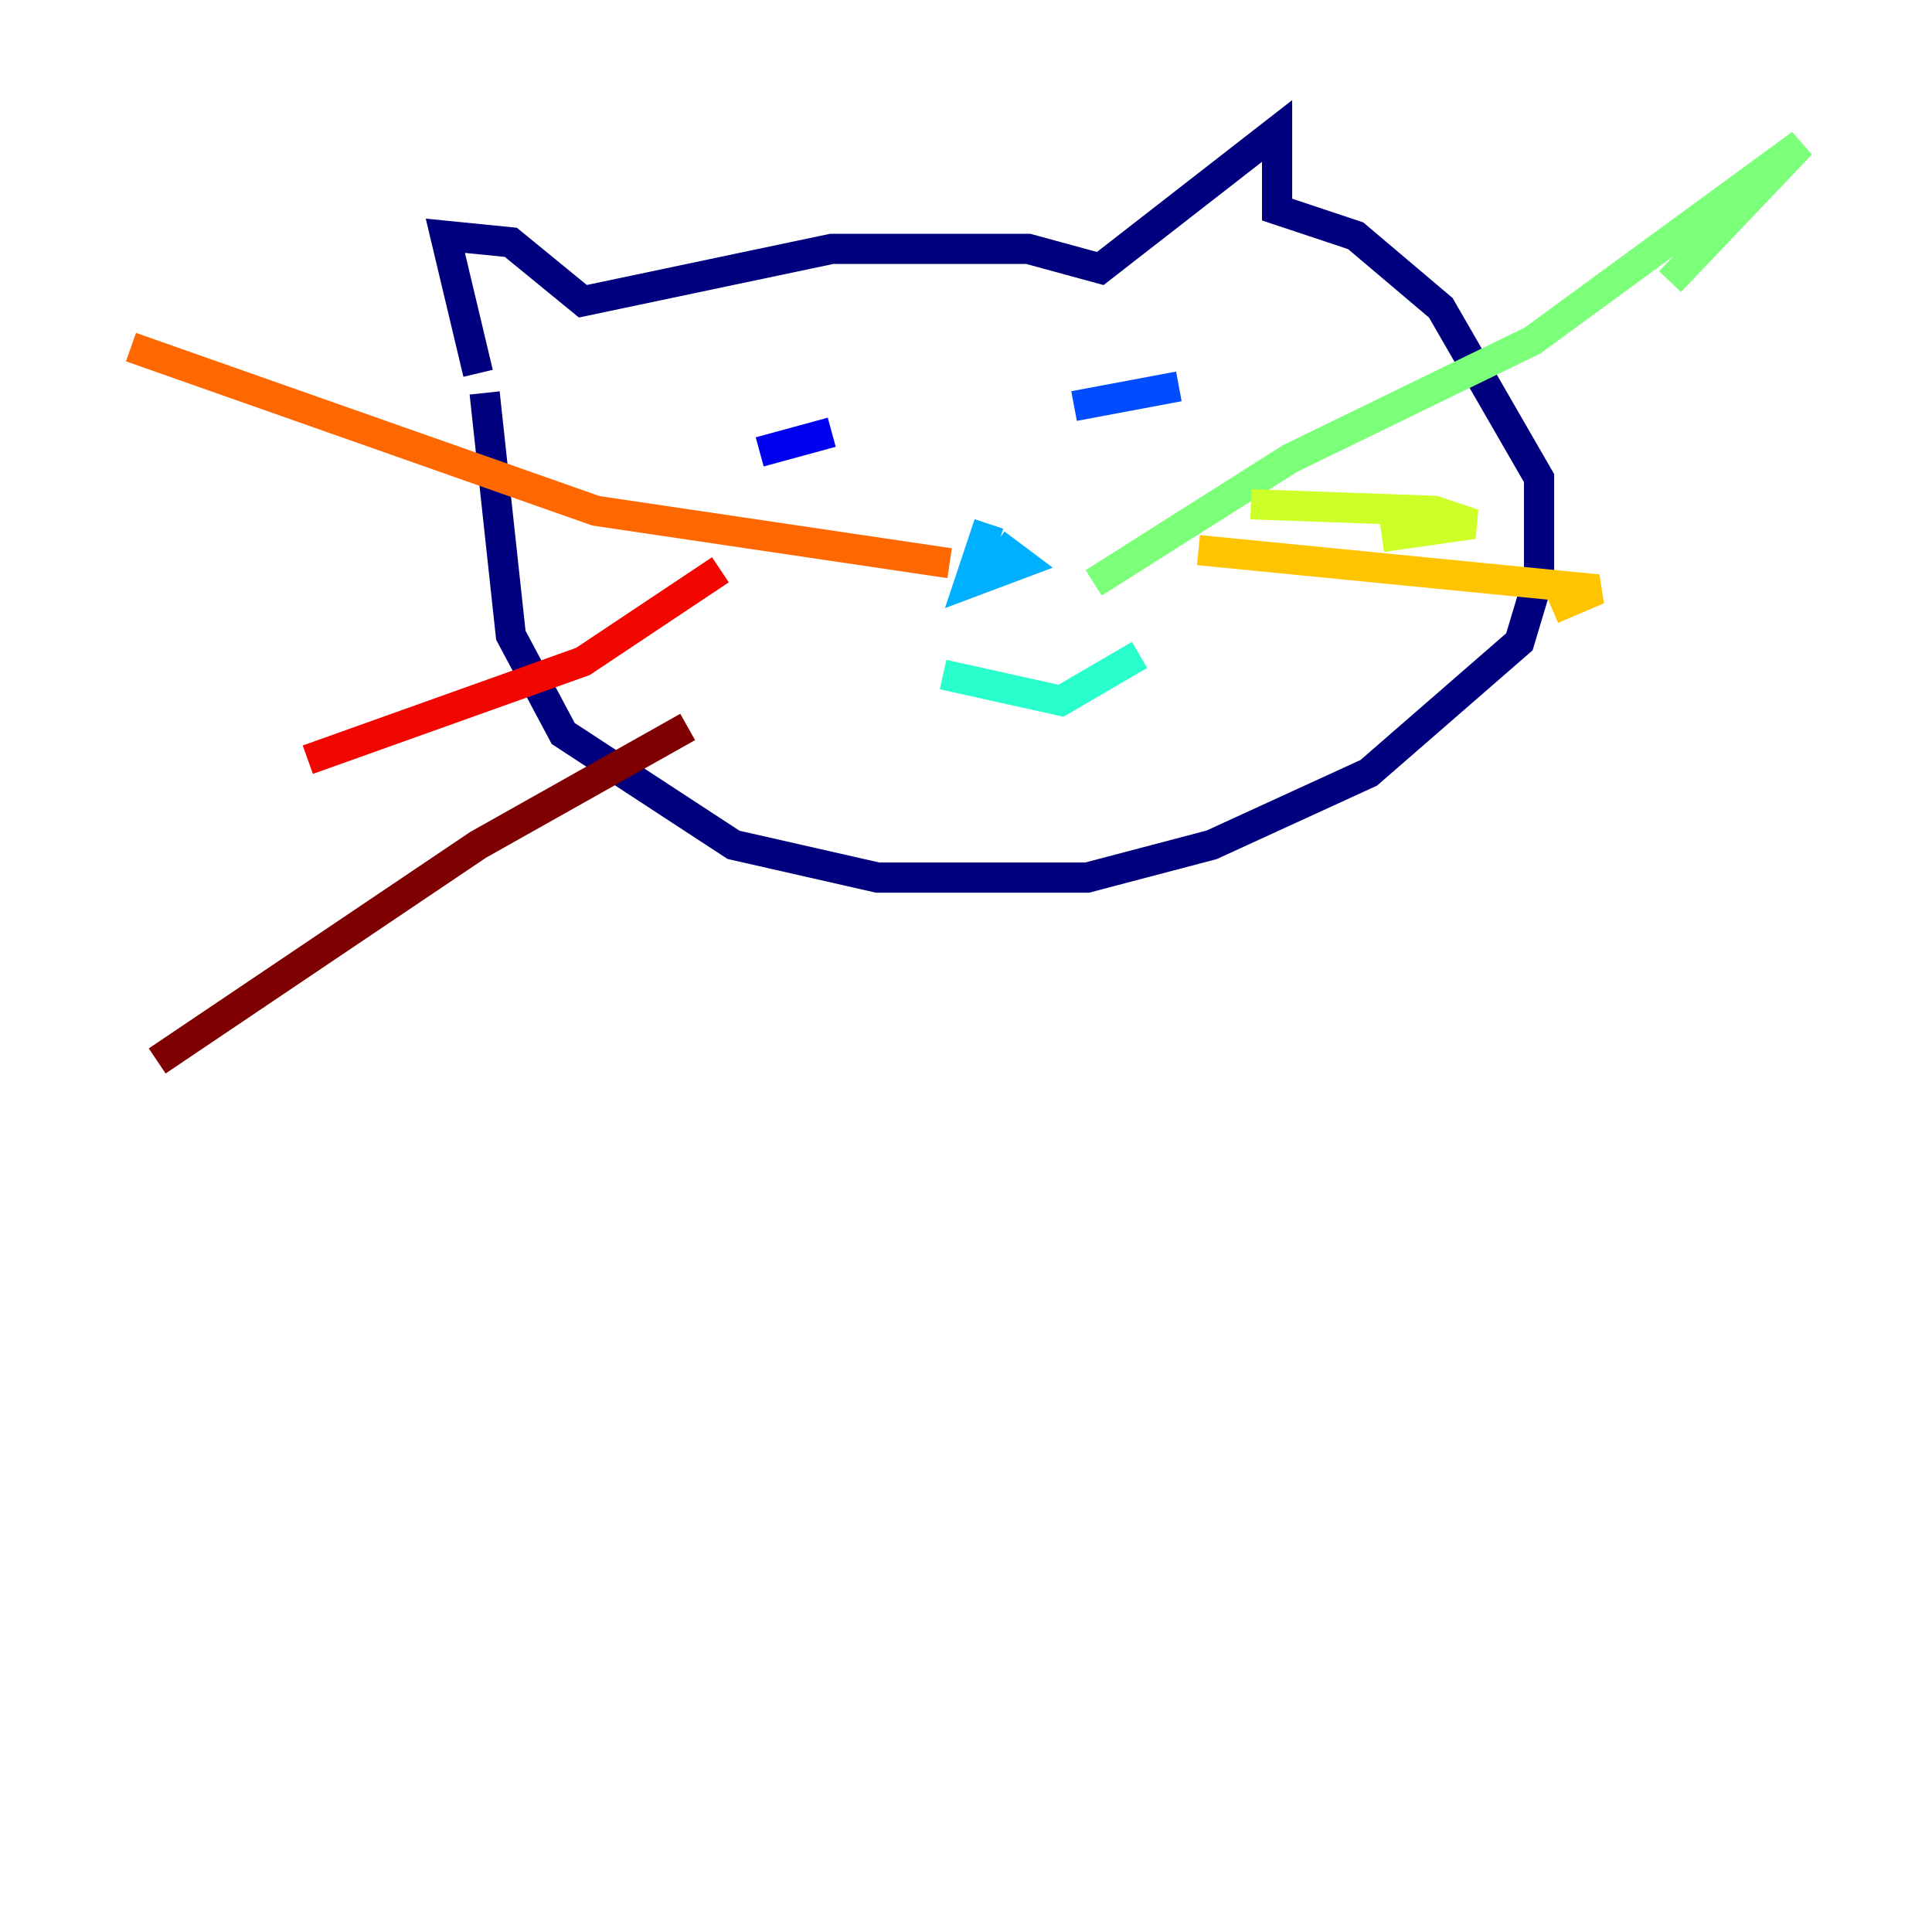 <?xml version="1.0" encoding="utf-8" ?>
<svg baseProfile="tiny" height="128" version="1.2" viewBox="0,0,128,128" width="128" xmlns="http://www.w3.org/2000/svg" xmlns:ev="http://www.w3.org/2001/xml-events" xmlns:xlink="http://www.w3.org/1999/xlink"><defs /><polyline fill="none" points="31.675,24.732 29.505,15.62 33.844,16.054 38.617,19.959 55.105,16.488 68.122,16.488 72.895,17.79 84.61,8.678 84.61,13.885 89.817,15.62 95.458,20.393 101.966,31.675 101.966,38.183 100.664,42.522 90.685,51.2 80.271,55.973 72.027,58.142 58.142,58.142 48.597,55.973 37.315,48.597 33.844,42.088 32.108,26.034" stroke="#00007f" stroke-width="2" /><polyline fill="none" points="50.332,29.939 55.105,28.637" stroke="#0000f1" stroke-width="2" /><polyline fill="none" points="71.159,26.902 78.102,25.6" stroke="#004cff" stroke-width="2" /><polyline fill="none" points="65.519,34.712 64.217,38.617 67.688,37.315 65.953,36.014" stroke="#00b0ff" stroke-width="2" /><polyline fill="none" points="62.481,44.691 70.291,46.427 75.498,43.39" stroke="#29ffcd" stroke-width="2" /><polyline fill="none" points="72.461,38.617 85.478,30.373 101.532,22.563 119.322,9.546 110.644,18.658" stroke="#7cff79" stroke-width="2" /><polyline fill="none" points="82.875,33.41 95.024,33.844 97.627,34.712 91.552,35.58" stroke="#cdff29" stroke-width="2" /><polyline fill="none" points="79.403,36.447 105.871,39.051 102.834,40.352" stroke="#ffc400" stroke-width="2" /><polyline fill="none" points="62.915,37.315 39.485,33.844 8.678,22.997" stroke="#ff6700" stroke-width="2" /><polyline fill="none" points="47.729,37.749 38.617,43.824 20.393,50.332" stroke="#f10700" stroke-width="2" /><polyline fill="none" points="45.559,48.163 31.675,55.973 10.414,70.291" stroke="#7f0000" stroke-width="2" /></svg>